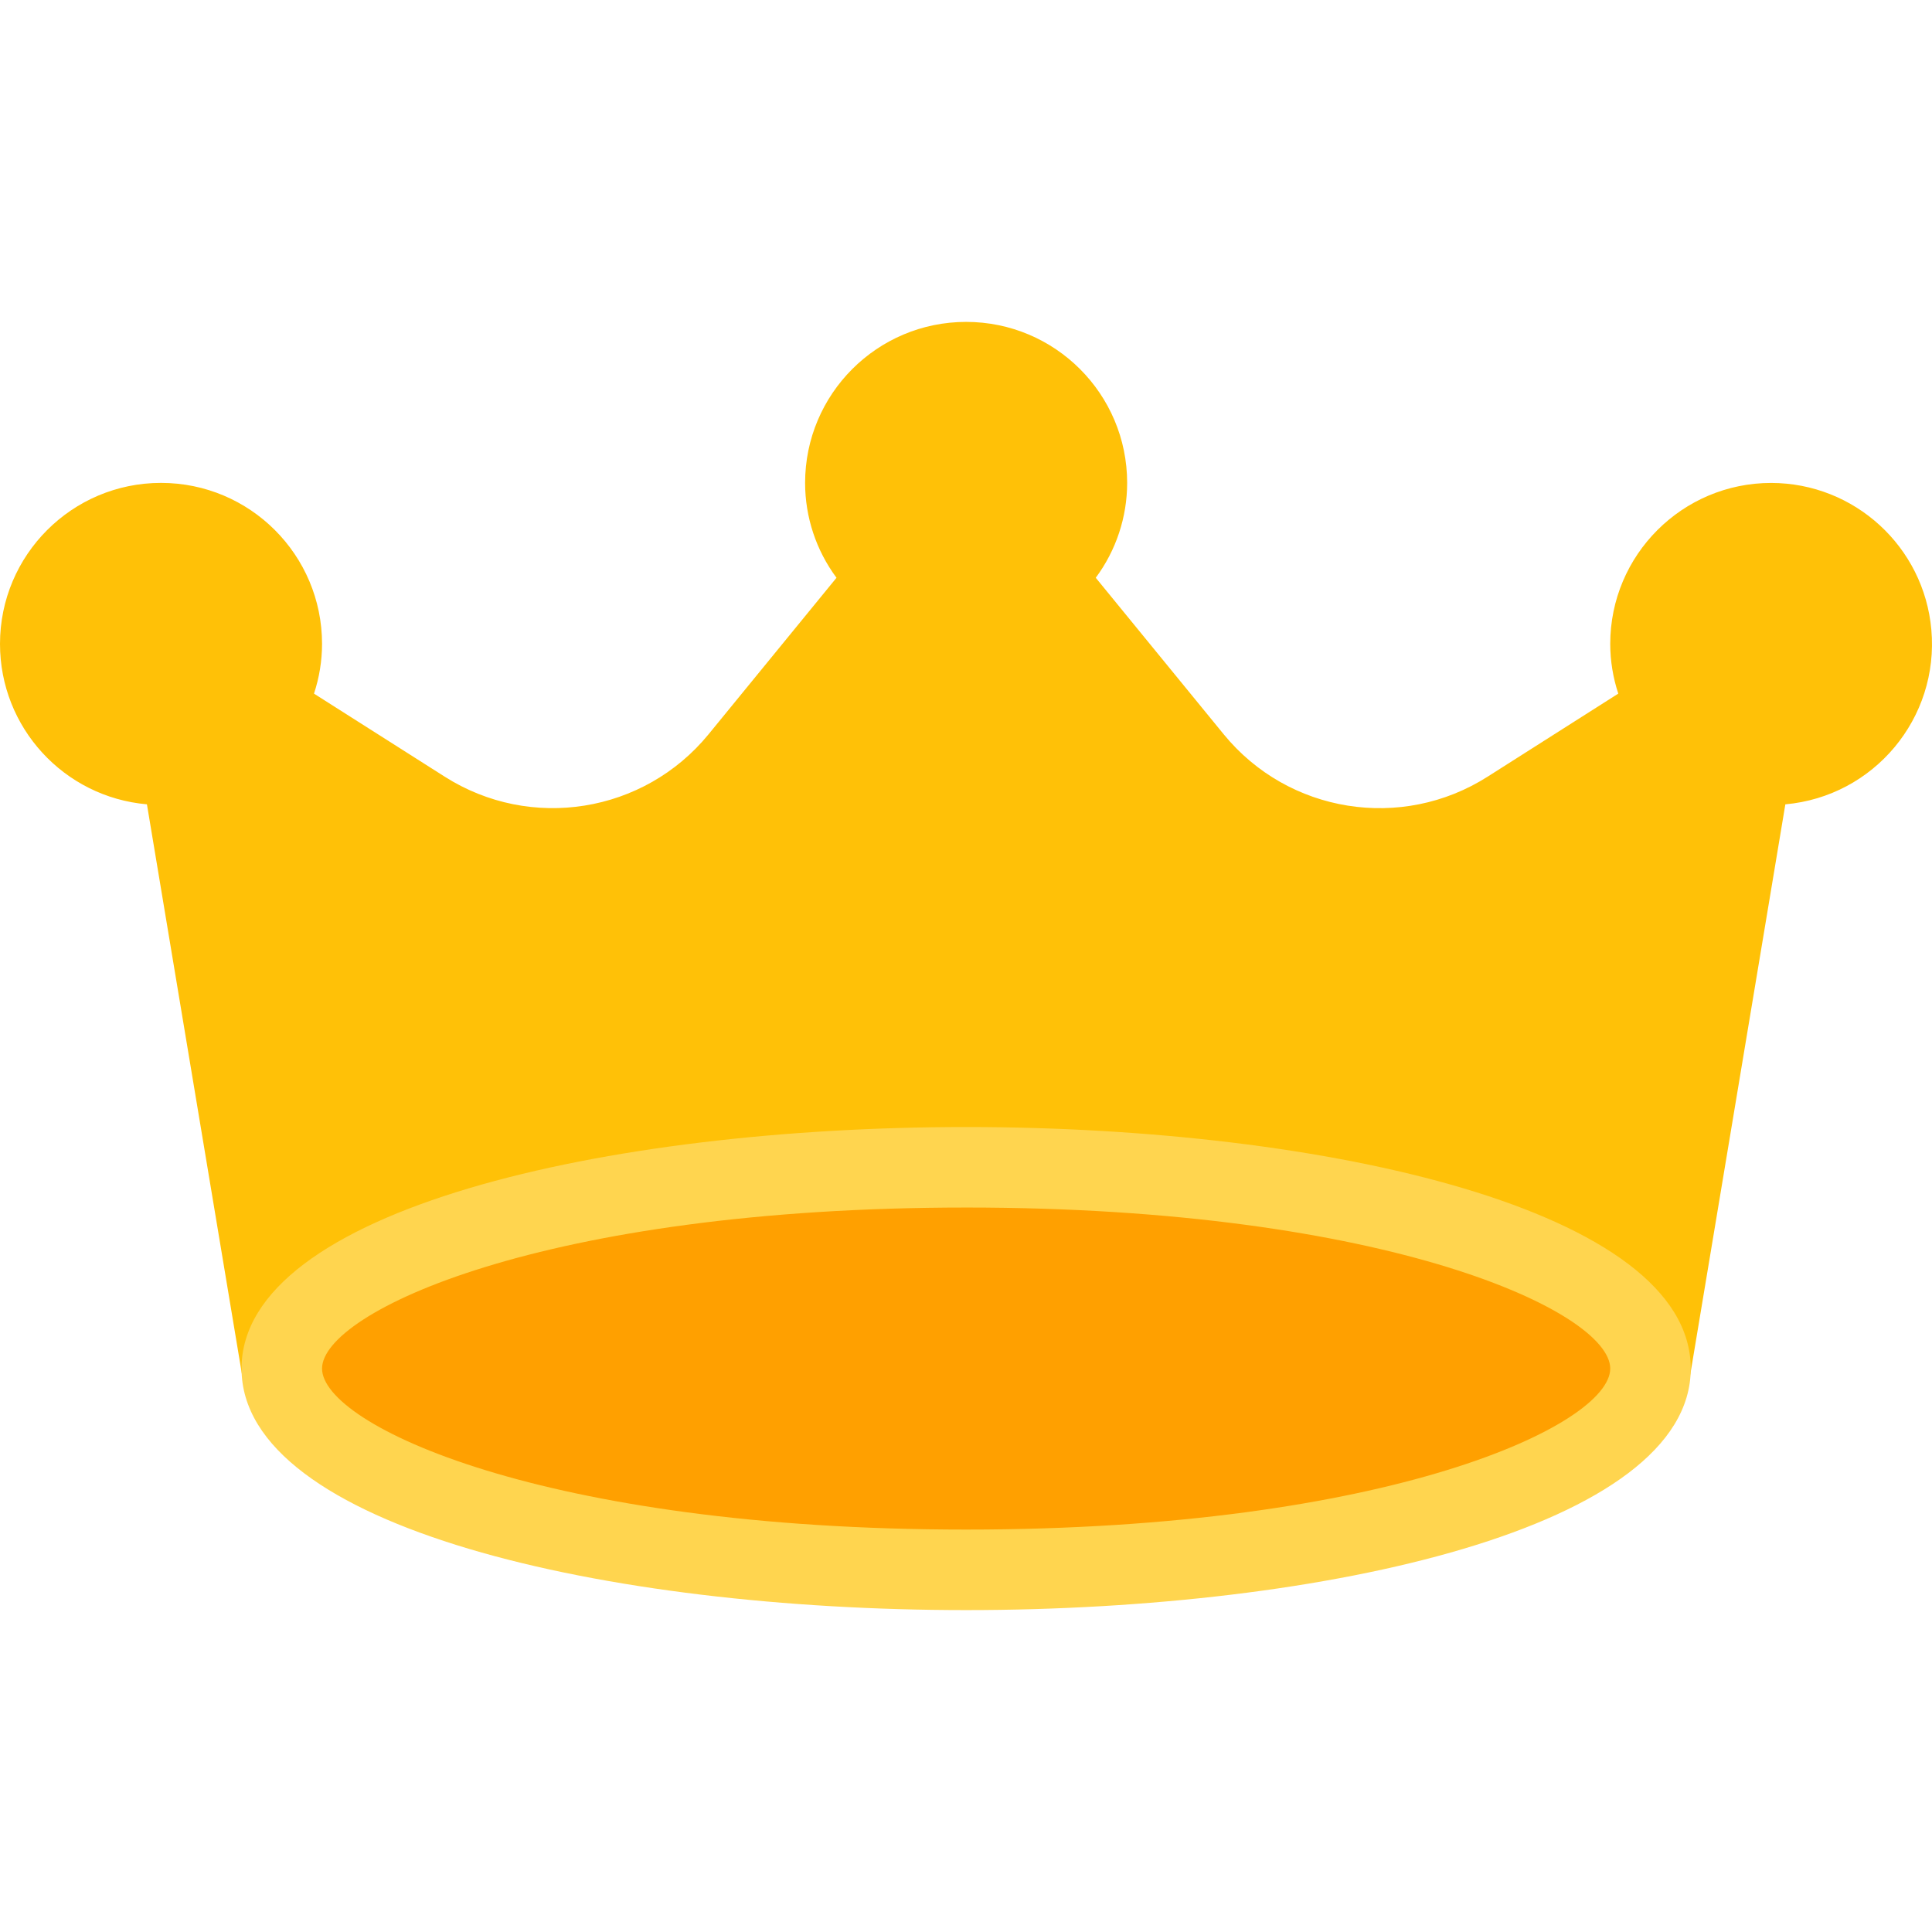 <svg xmlns="http://www.w3.org/2000/svg" viewBox="0 0 511.925 511.925"><path d="M469.333 127.962c-23.564 0-42.667 19.103-42.667 42.667.01 4.47.73 8.913 2.133 13.16l-34.606 21.995c-22.783 14.516-52.82 9.705-69.93-11.2l-33.92-41.493c5.397-7.267 8.315-16.078 8.32-25.13 0-23.565-19.104-42.668-42.668-42.668s-42.666 19.106-42.666 42.67c.005 9.052 2.923 17.863 8.32 25.13l-33.92 41.493c-17.106 20.893-47.13 25.703-69.908 11.2L83.2 183.792c1.405-4.247 2.125-8.69 2.133-13.163.004-23.567-19.095-42.67-42.66-42.677C19.11 127.95.003 147.05 0 170.613c-.004 22.12 16.898 40.577 38.933 42.51L64.15 364.38c.854 5.143 5.302 8.915 10.516 8.917h362.667c5.214-.002 9.662-3.774 10.517-8.917l25.216-151.253c23.47-2.105 40.79-22.838 38.685-46.308-1.97-21.97-20.36-38.815-42.415-38.856z" fill="#FFC107"/><ellipse cx="256" cy="362.629" rx="181.333" ry="53.333" fill="#FFA000"/><path d="M256 426.63c-95.424 0-192-21.974-192-64s96.576-64 192-64 192 21.972 192 64-96.576 64-192 64zm0-106.668c-112.043 0-170.667 27.733-170.667 42.667S143.957 405.293 256 405.293s170.667-27.733 170.667-42.667S368.043 319.96 256 319.96z" fill="#FFD54F"/></svg>
